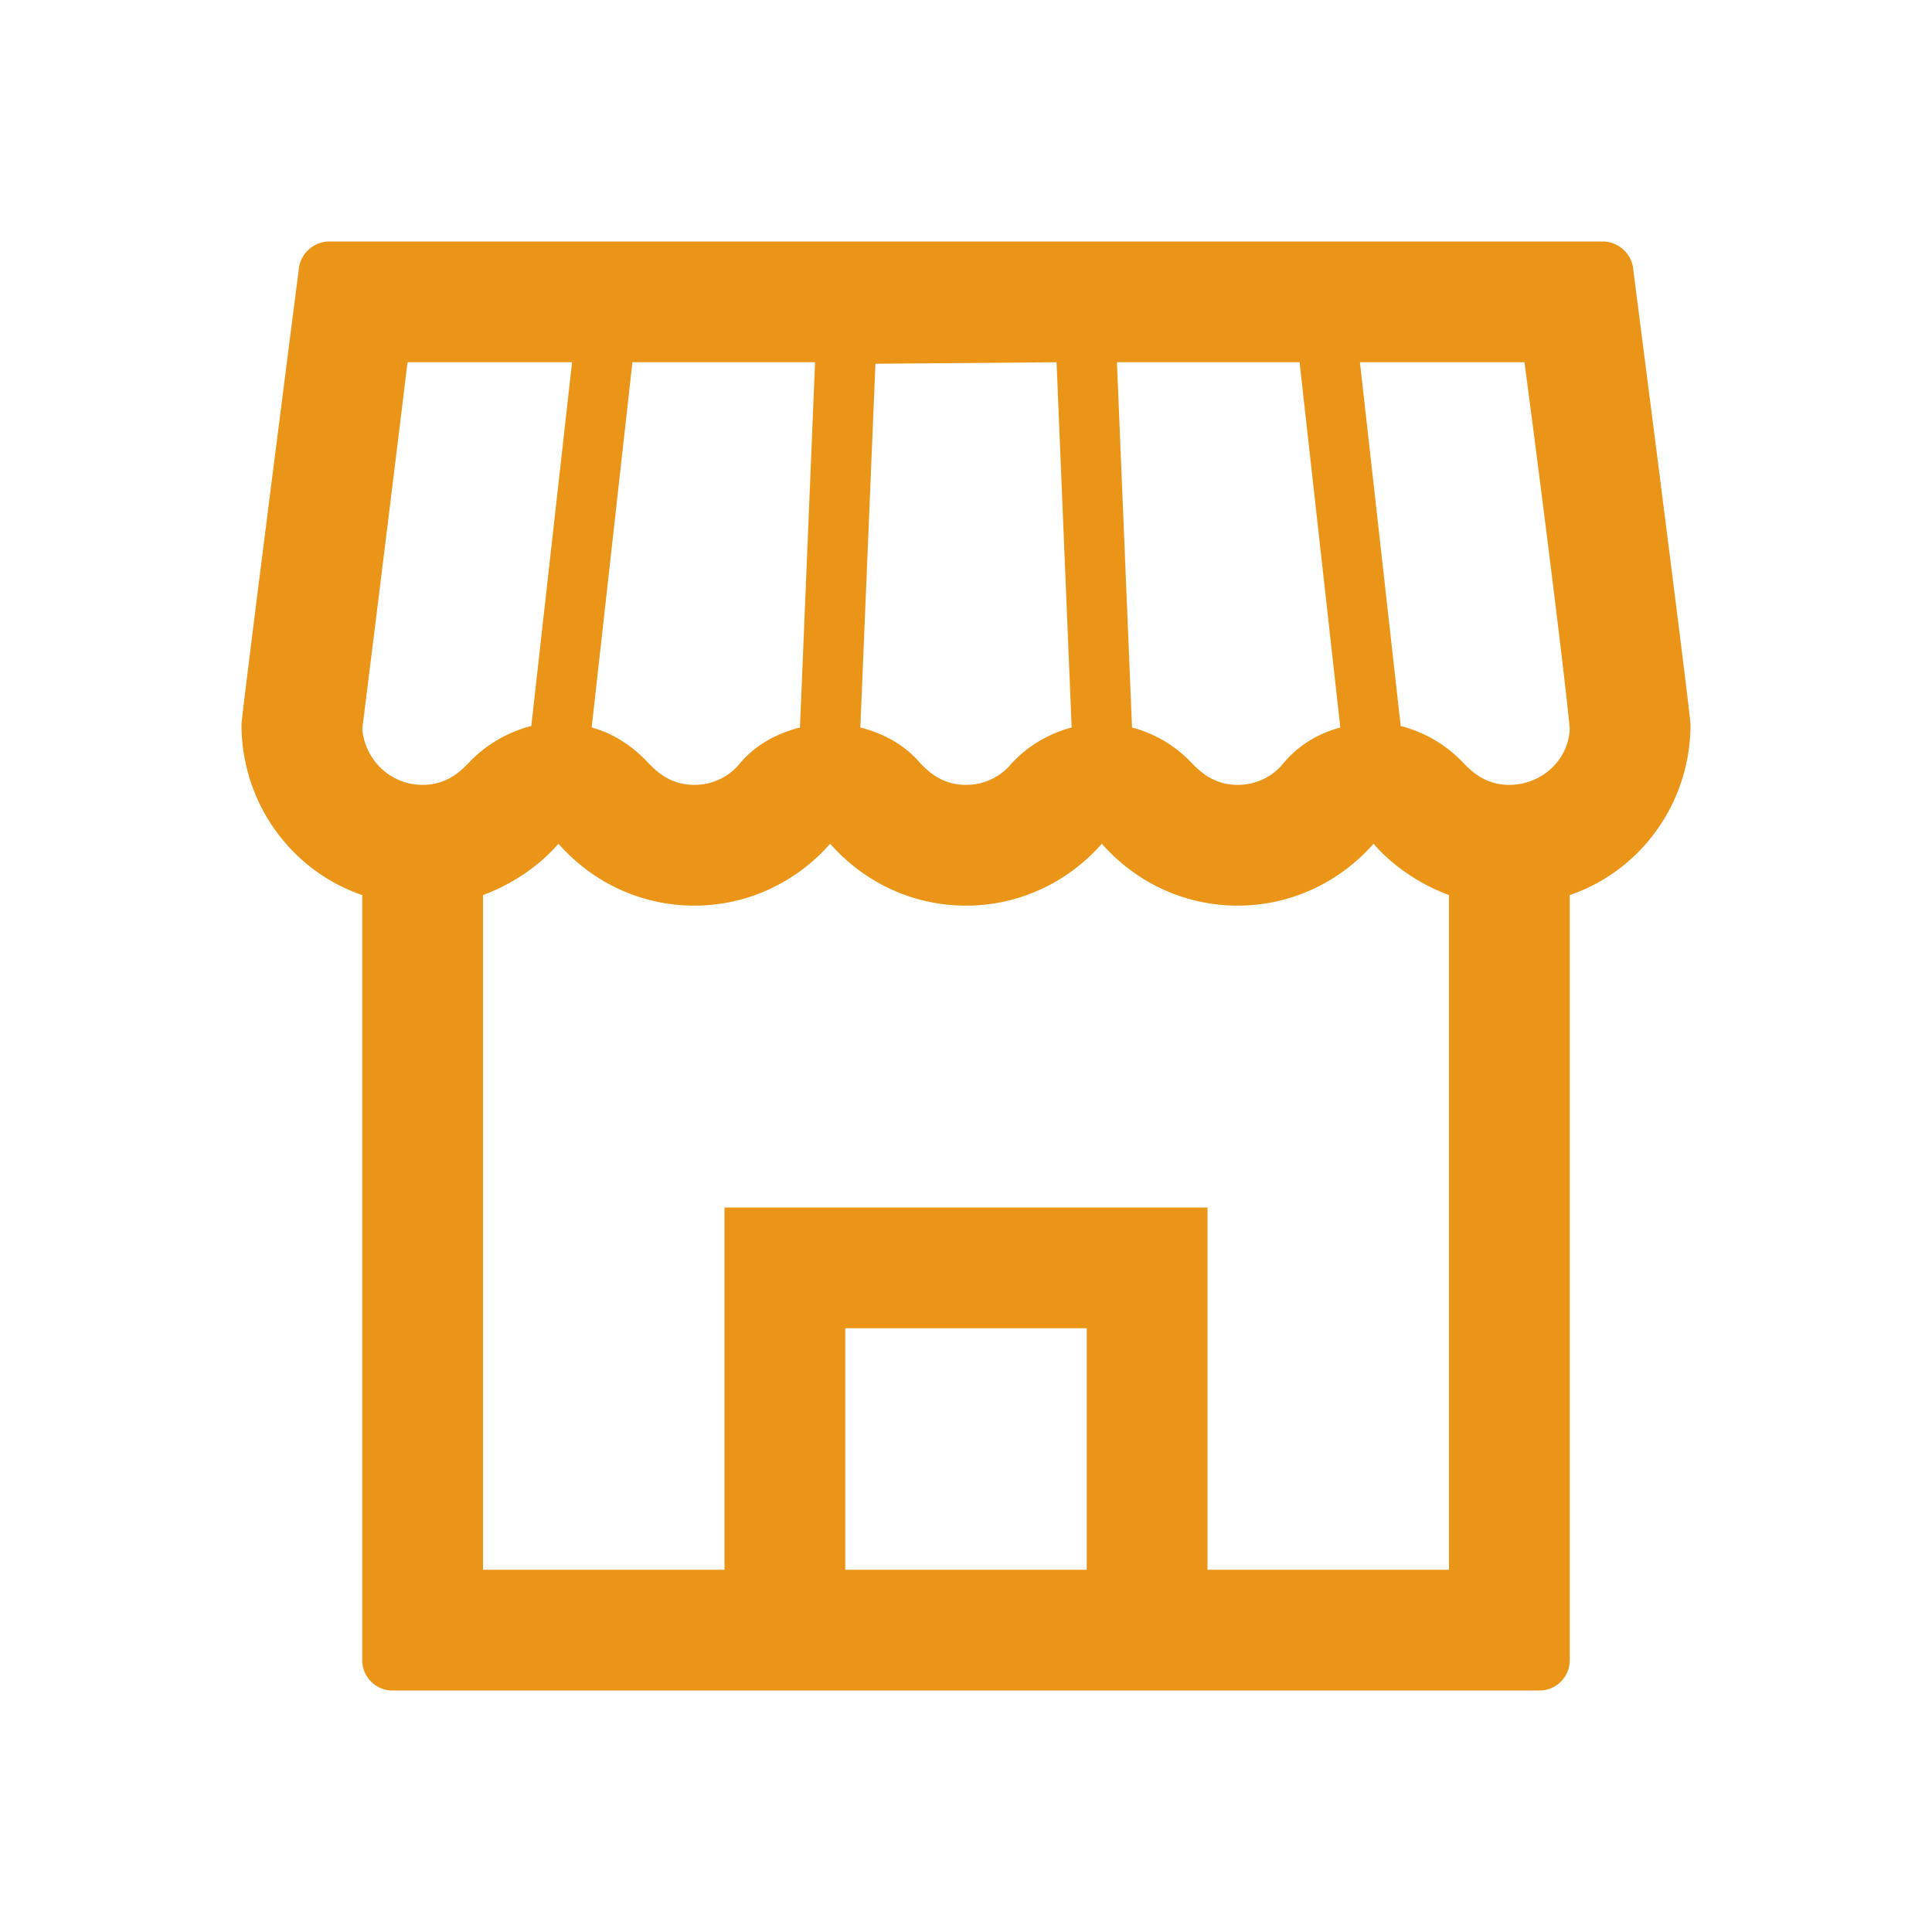 <?xml version="1.0" standalone="no"?><!DOCTYPE svg PUBLIC "-//W3C//DTD SVG 1.1//EN" "http://www.w3.org/Graphics/SVG/1.1/DTD/svg11.dtd"><svg t="1545964146874" class="icon" style="" viewBox="0 0 1024 1024" version="1.1" xmlns="http://www.w3.org/2000/svg" p-id="3789" xmlns:xlink="http://www.w3.org/1999/xlink" width="200" height="200"><defs><style type="text/css"></style></defs><path d="M865.6 142.4c-0.8-8-8-14.4-16-14.4H174.4c-8 0-15.2 6.4-16 14.4 0 0-30.4 236.8-30.4 241.6 0 41.6 26.4 77.6 64 90.4V880c0 8.8 7.2 16 16 16h608c8.8 0 16-7.2 16-16V474.4c37.6-12.8 64-48.8 64-90.4 0-5.6-30.4-241.6-30.4-241.6zM424 385.6c-12.8 3.2-24 9.6-32 19.2-3.2 4-11.2 11.2-24 11.2s-20-7.2-24-11.2c-8-8.8-18.4-16-30.4-19.2L335.2 192H432l-8 193.6zM560 192l8 193.6a66.4 66.4 0 0 0-32 19.2c-3.2 4-11.2 11.2-24 11.2s-20-7.2-24-11.2c-8-9.6-19.2-16-32-19.2l8-192.8 96-0.8z m40 193.6L592 192h96.8l21.6 193.6c-12 3.2-22.4 9.6-30.4 19.2-3.2 4-11.2 11.2-24 11.2s-20-7.2-24-11.2a66.4 66.4 0 0 0-32-19.2z m-352 19.2c-4 4-11.2 11.2-24 11.2-16.8 0-30.4-12.8-32-29.6 2.4-19.2 14.4-115.2 24-194.4h87.2l-21.6 192.8c-12.8 3.2-24.8 10.4-33.6 20zM576 832H448V704h128v128z m192 0H640V640H384v192H256V474.4c15.2-5.6 29.6-15.2 40-27.2 17.6 20 43.2 32.8 72 32.8s54.4-12.8 72-32.8c17.6 20 43.2 32.8 72 32.8s54.4-12.8 72-32.8c17.6 20 43.2 32.8 72 32.8s54.4-12.8 72-32.8c10.4 12 24.8 21.6 40 27.2V832z m32-416c-12.8 0-20-7.2-24-11.2a68.96 68.96 0 0 0-33.6-20L720.8 192H808c10.4 78.4 22.4 175.2 24 194.4-0.8 16.8-15.2 29.6-32 29.6z" p-id="3790" fill="#ea9518"></path></svg>